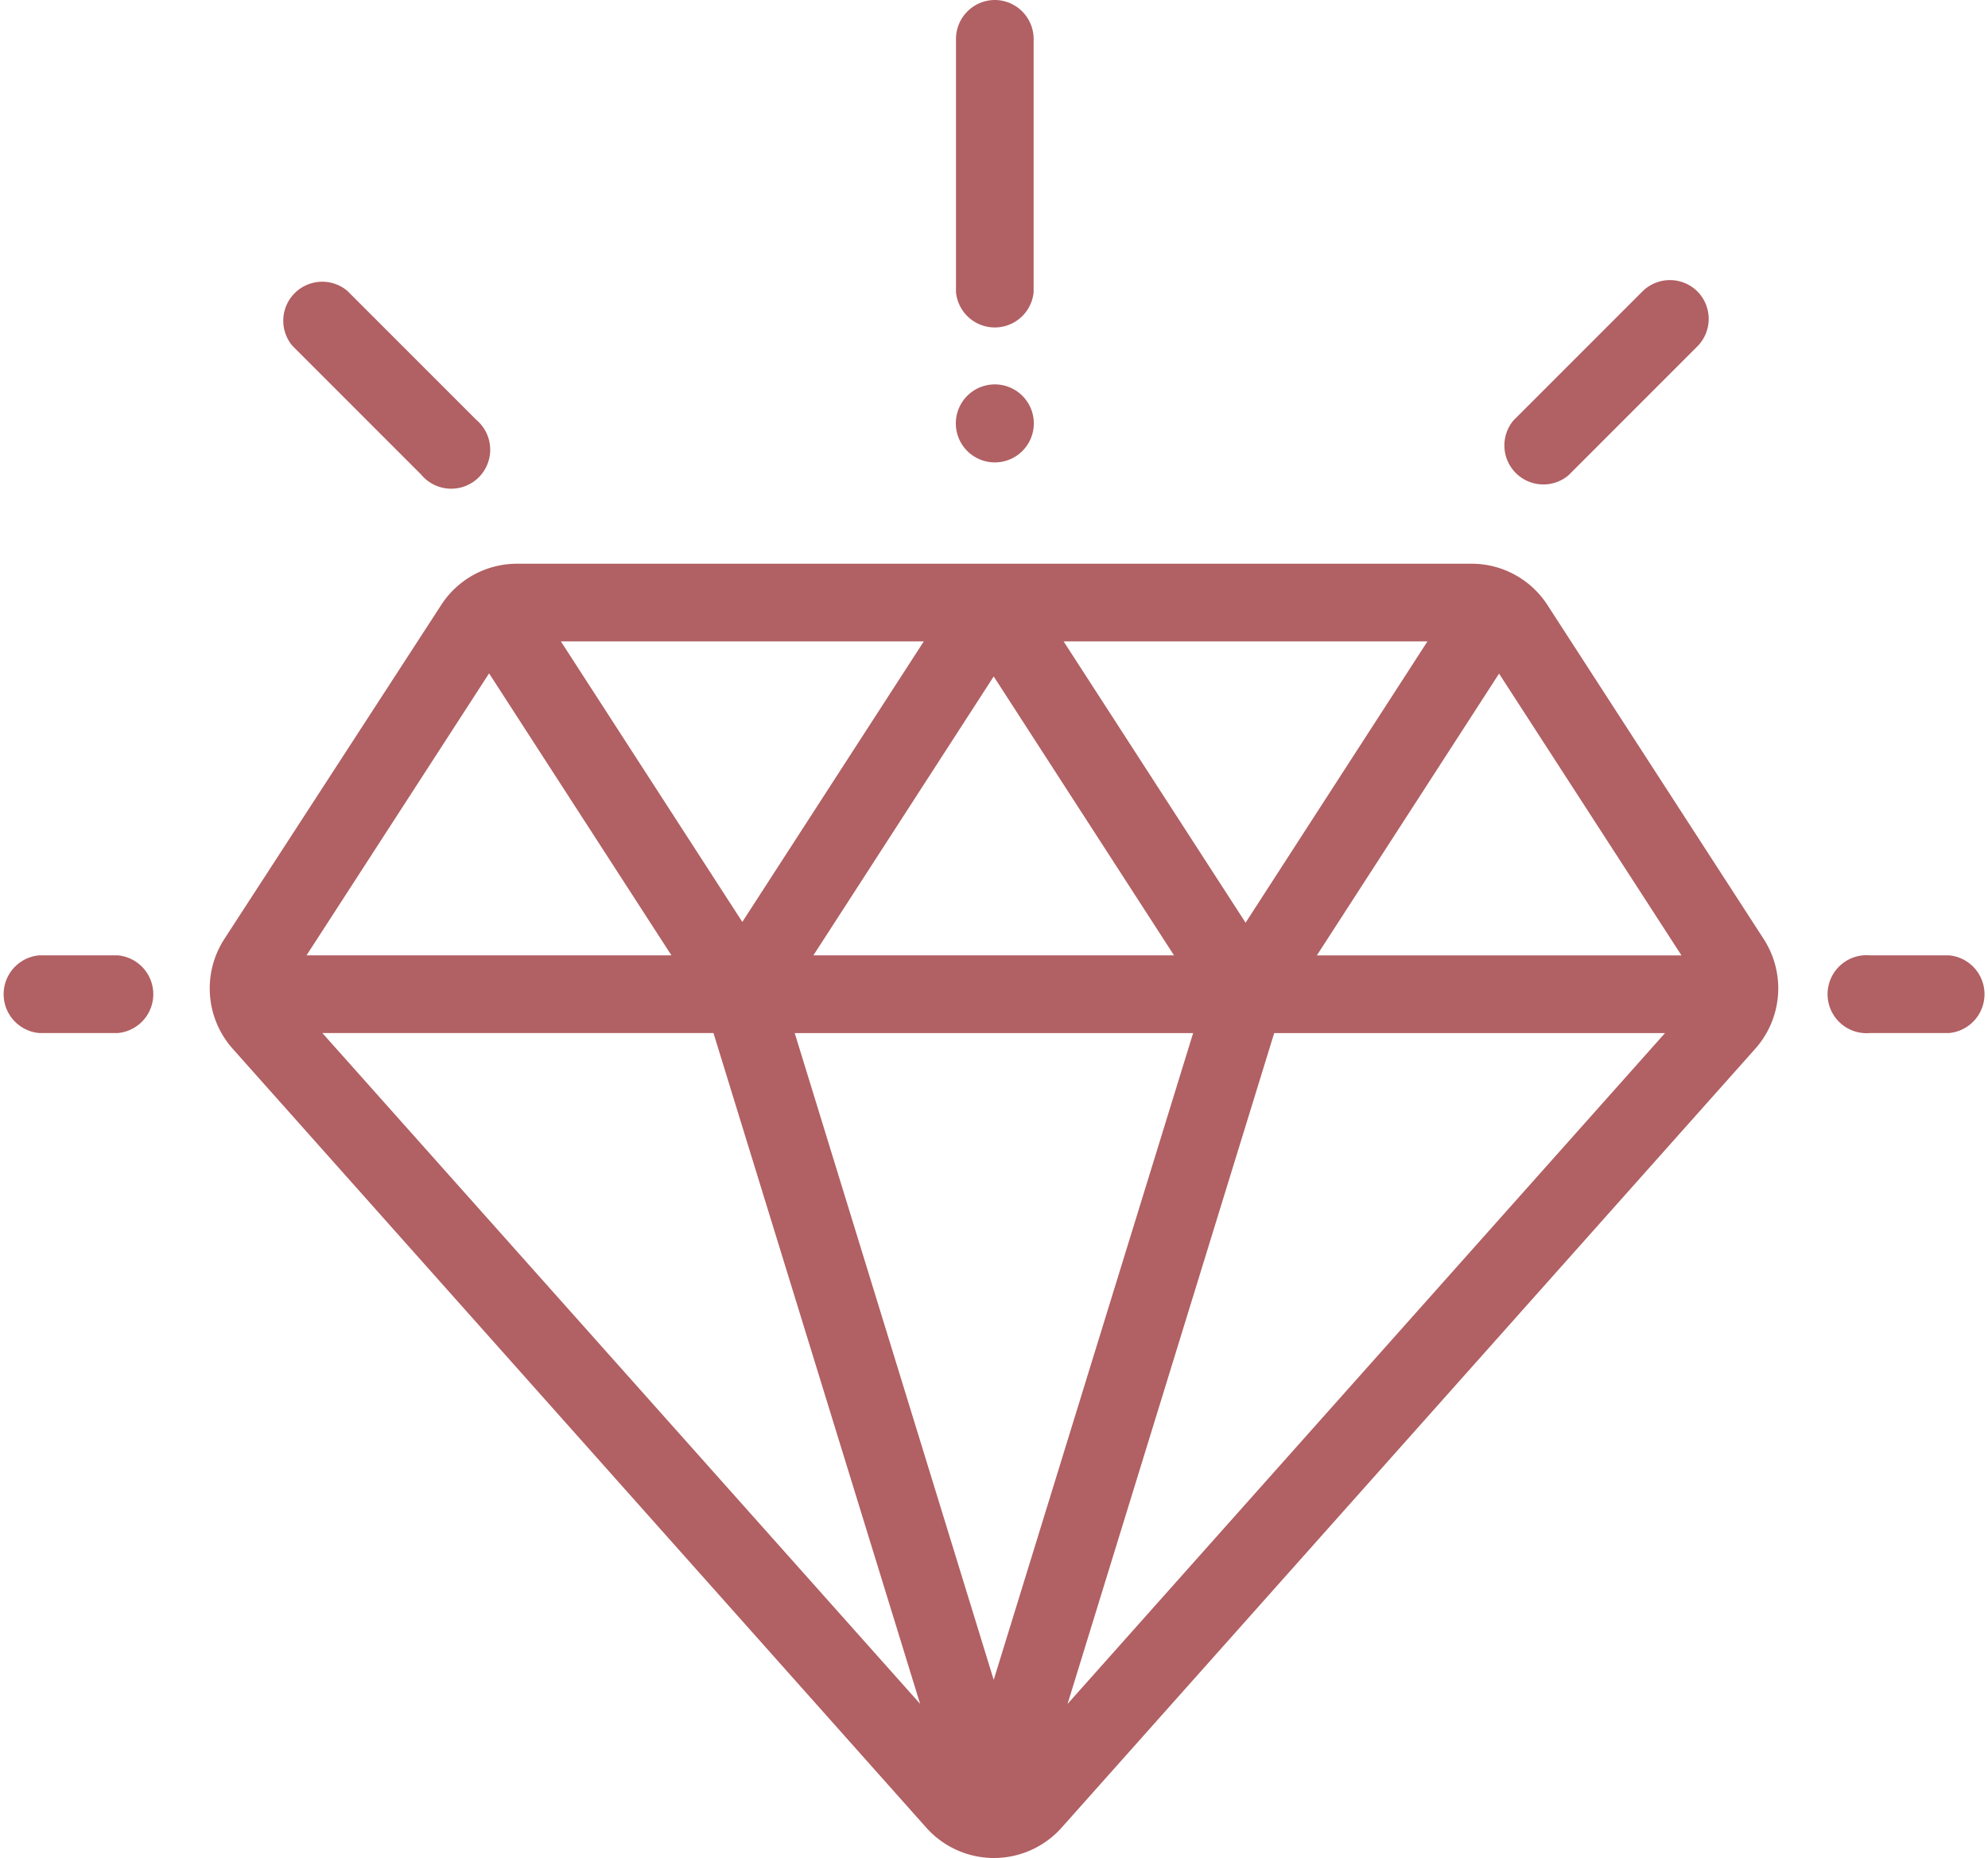 <svg xmlns="http://www.w3.org/2000/svg" width="40.79" height="38.114" viewBox="0 0 40.79 38.114"><g transform="translate(-3.139 -3.545)"><g transform="translate(3.139 3.545)"><g transform="translate(4.303 11.564)"><path d="M85.9,169.643l-4.438-6.853a1.852,1.852,0,0,0-1.56-.848H60.323a1.852,1.852,0,0,0-1.559.846l-4.451,6.854a1.862,1.862,0,0,0,.171,2.248l14.233,15.98a1.86,1.86,0,0,0,1.388.622h0a1.86,1.86,0,0,0,1.388-.622l14.235-15.981A1.863,1.863,0,0,0,85.9,169.643ZM79,163.535l-3.732,5.771-3.734-5.771Zm-5.2,6.441H66.4l3.7-5.722Zm-5.134-6.441-3.724,5.755-3.723-5.755Zm-8.92.656,3.742,5.785H56Zm-3.421,7.378H64.35l4.24,13.761ZM70.1,184.838,66.017,171.57h8.175Zm1.515.494,4.24-13.762h8.019Zm5.115-15.355,3.739-5.781,3.743,5.781Z" transform="translate(-54.014 -161.942)" fill="#b16063"/></g><g transform="translate(0 19.598)"><path d="M2.417,262.793H.8a.8.8,0,0,0,0,1.593h1.62a.8.8,0,0,0,0-1.593Z" transform="translate(0 -262.793)" fill="#b16063"/></g><g transform="translate(37.576 19.598)"><path d="M474.084,262.793h-1.62a.8.8,0,1,0,0,1.593h1.62a.8.8,0,0,0,0-1.593Z" transform="translate(-471.667 -262.793)" fill="#b16063"/></g><g transform="translate(30.82 5.744)"><path d="M390.864,89.131a.8.8,0,0,0-1.127,0l-2.646,2.646a.8.8,0,0,0,1.127,1.127l2.646-2.646A.8.8,0,0,0,390.864,89.131Z" transform="translate(-386.857 -88.897)" fill="#b16063"/></g><g transform="translate(5.765 5.73)"><path d="M76.365,91.6l-2.646-2.646a.8.8,0,0,0-1.127,1.127l2.646,2.646A.8.8,0,1,0,76.365,91.6Z" transform="translate(-72.358 -88.718)" fill="#b16063"/></g><g transform="translate(19.618)"><path d="M247.051,16.793a.8.8,0,0,0-.8.8v5.192a.8.8,0,0,0,1.593,0V17.59A.8.8,0,0,0,247.051,16.793Z" transform="translate(-246.254 -16.793)" fill="#b16063"/></g><g transform="translate(19.618 7.887)"><path d="M247.61,116.023a.8.8,0,1,0,.234.563A.8.8,0,0,0,247.61,116.023Z" transform="translate(-246.25 -115.79)" fill="#b16063"/></g></g></g></svg>